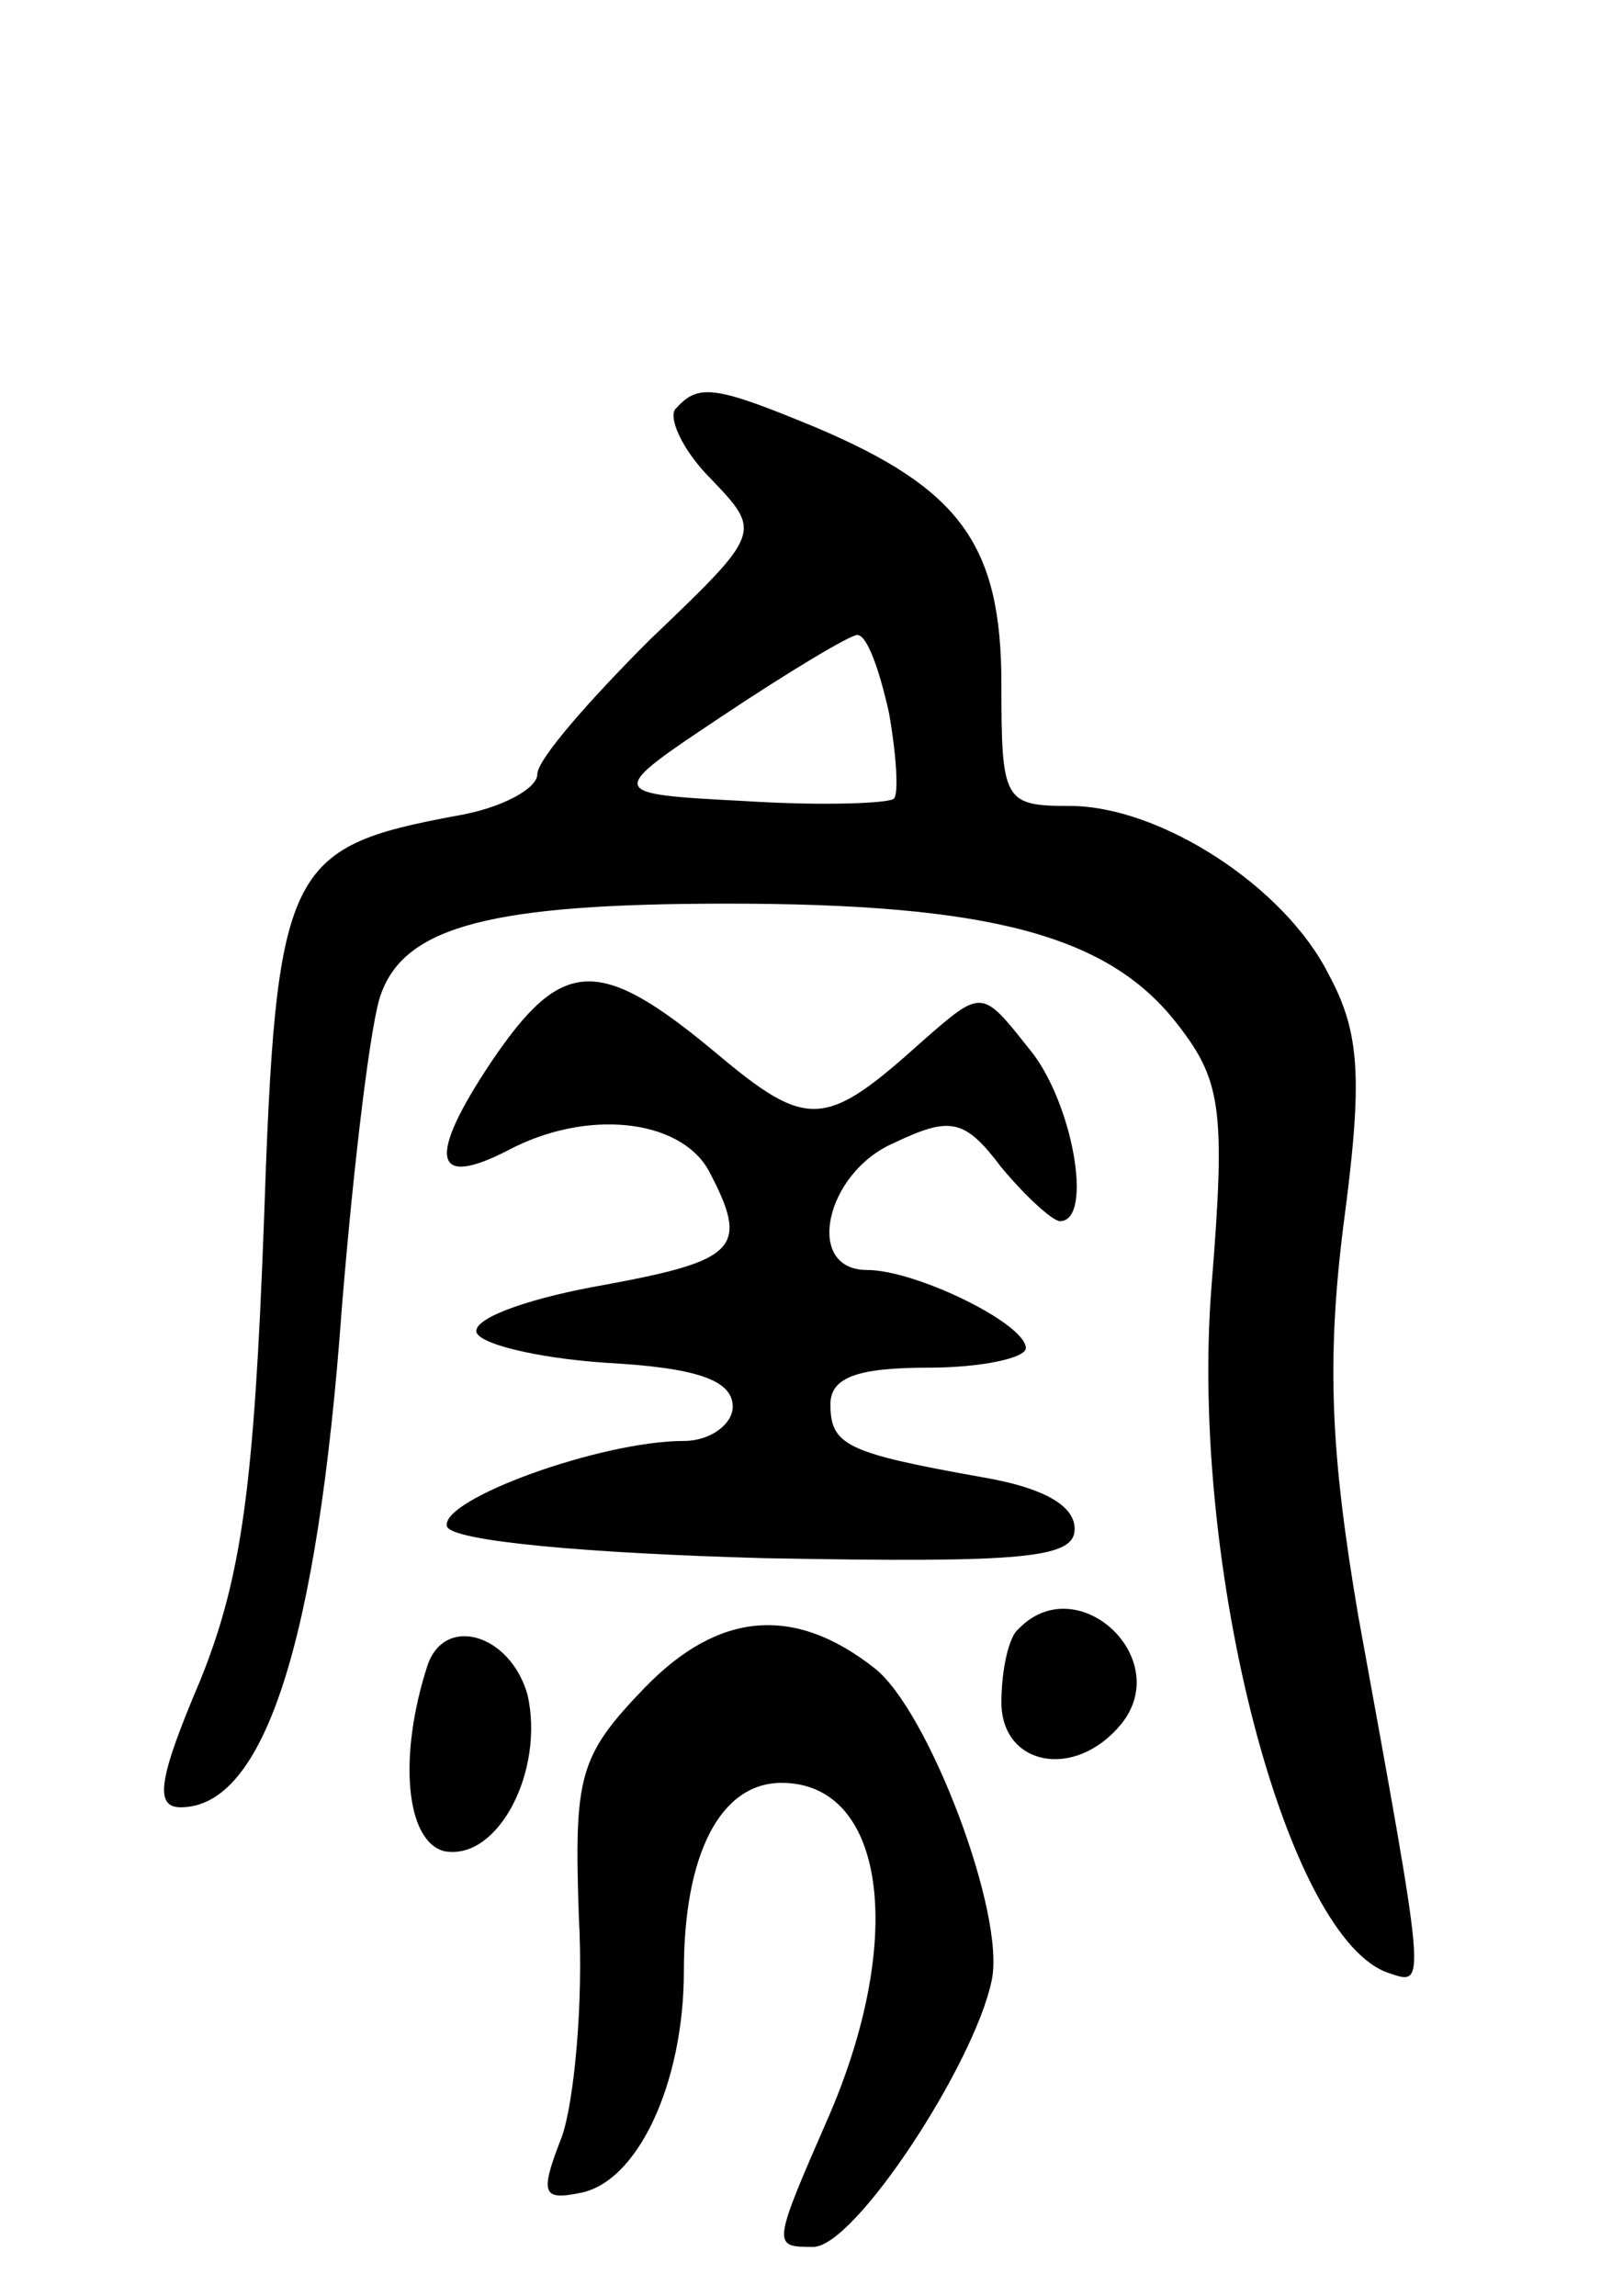 <svg version="1.0" xmlns="http://www.w3.org/2000/svg"
 width="66pt" height="94pt" viewBox="0 0 66 94"
 preserveAspectRatio="xMidYMid meet">
<g transform="translate(0,94) scale(0.1,-0.1)"
fill="#000000" stroke="none">
<path d="M277 773 c-4 -3 2 -17 14 -29 21 -22 21 -22 -25 -66 -25 -25 -46 -49
-46 -55 0 -6 -15 -14 -33 -17 -70 -13 -74 -21 -79 -168 -4 -106 -9 -144 -26
-186 -17 -40 -19 -52 -8 -52 34 0 56 67 66 205 5 61 12 118 16 128 10 28 46
37 142 37 107 0 155 -13 183 -48 19 -24 21 -35 15 -109 -9 -115 31 -268 73
-281 15 -5 15 -7 -13 147 -11 65 -13 103 -6 159 8 60 7 79 -6 103 -18 36 -69
69 -106 69 -27 0 -28 2 -28 50 0 57 -17 80 -76 105 -41 17 -48 18 -57 8z m87
-125 c3 -17 4 -33 2 -35 -2 -2 -30 -3 -61 -1 -57 3 -57 3 -9 35 27 18 52 33
55 33 4 0 9 -14 13 -32z"/>
<path d="M201 505 c-26 -39 -24 -52 7 -36 32 17 70 13 82 -8 17 -32 12 -37
-42 -47 -29 -5 -53 -13 -53 -19 0 -5 24 -11 53 -13 37 -2 52 -7 52 -18 0 -7
-9 -14 -20 -14 -34 0 -100 -24 -97 -35 2 -6 57 -11 130 -13 107 -2 127 0 127
12 0 10 -14 17 -37 21 -56 10 -63 13 -63 30 0 11 11 15 40 15 22 0 40 4 40 8
0 10 -45 32 -65 32 -26 0 -17 40 11 52 23 11 29 10 44 -10 10 -12 21 -22 24
-22 14 0 5 50 -13 71 -19 24 -19 24 -43 3 -40 -36 -47 -37 -85 -5 -48 40 -63
39 -92 -4z"/>
<path d="M264 249 c-27 -28 -29 -36 -27 -94 2 -35 -2 -76 -7 -90 -9 -23 -8
-26 7 -23 24 4 43 45 43 91 0 48 15 77 40 77 42 0 51 -62 20 -135 -24 -55 -24
-55 -7 -55 17 0 66 75 73 109 6 27 -26 111 -48 128 -33 26 -64 23 -94 -8z"/>
<path d="M417 273 c-4 -3 -7 -17 -7 -30 0 -26 30 -32 49 -9 22 27 -18 64 -42
39z"/>
<path d="M175 258 c-12 -37 -9 -72 7 -76 22 -4 41 33 34 64 -7 25 -34 33 -41
12z"/>
</g>
</svg>
